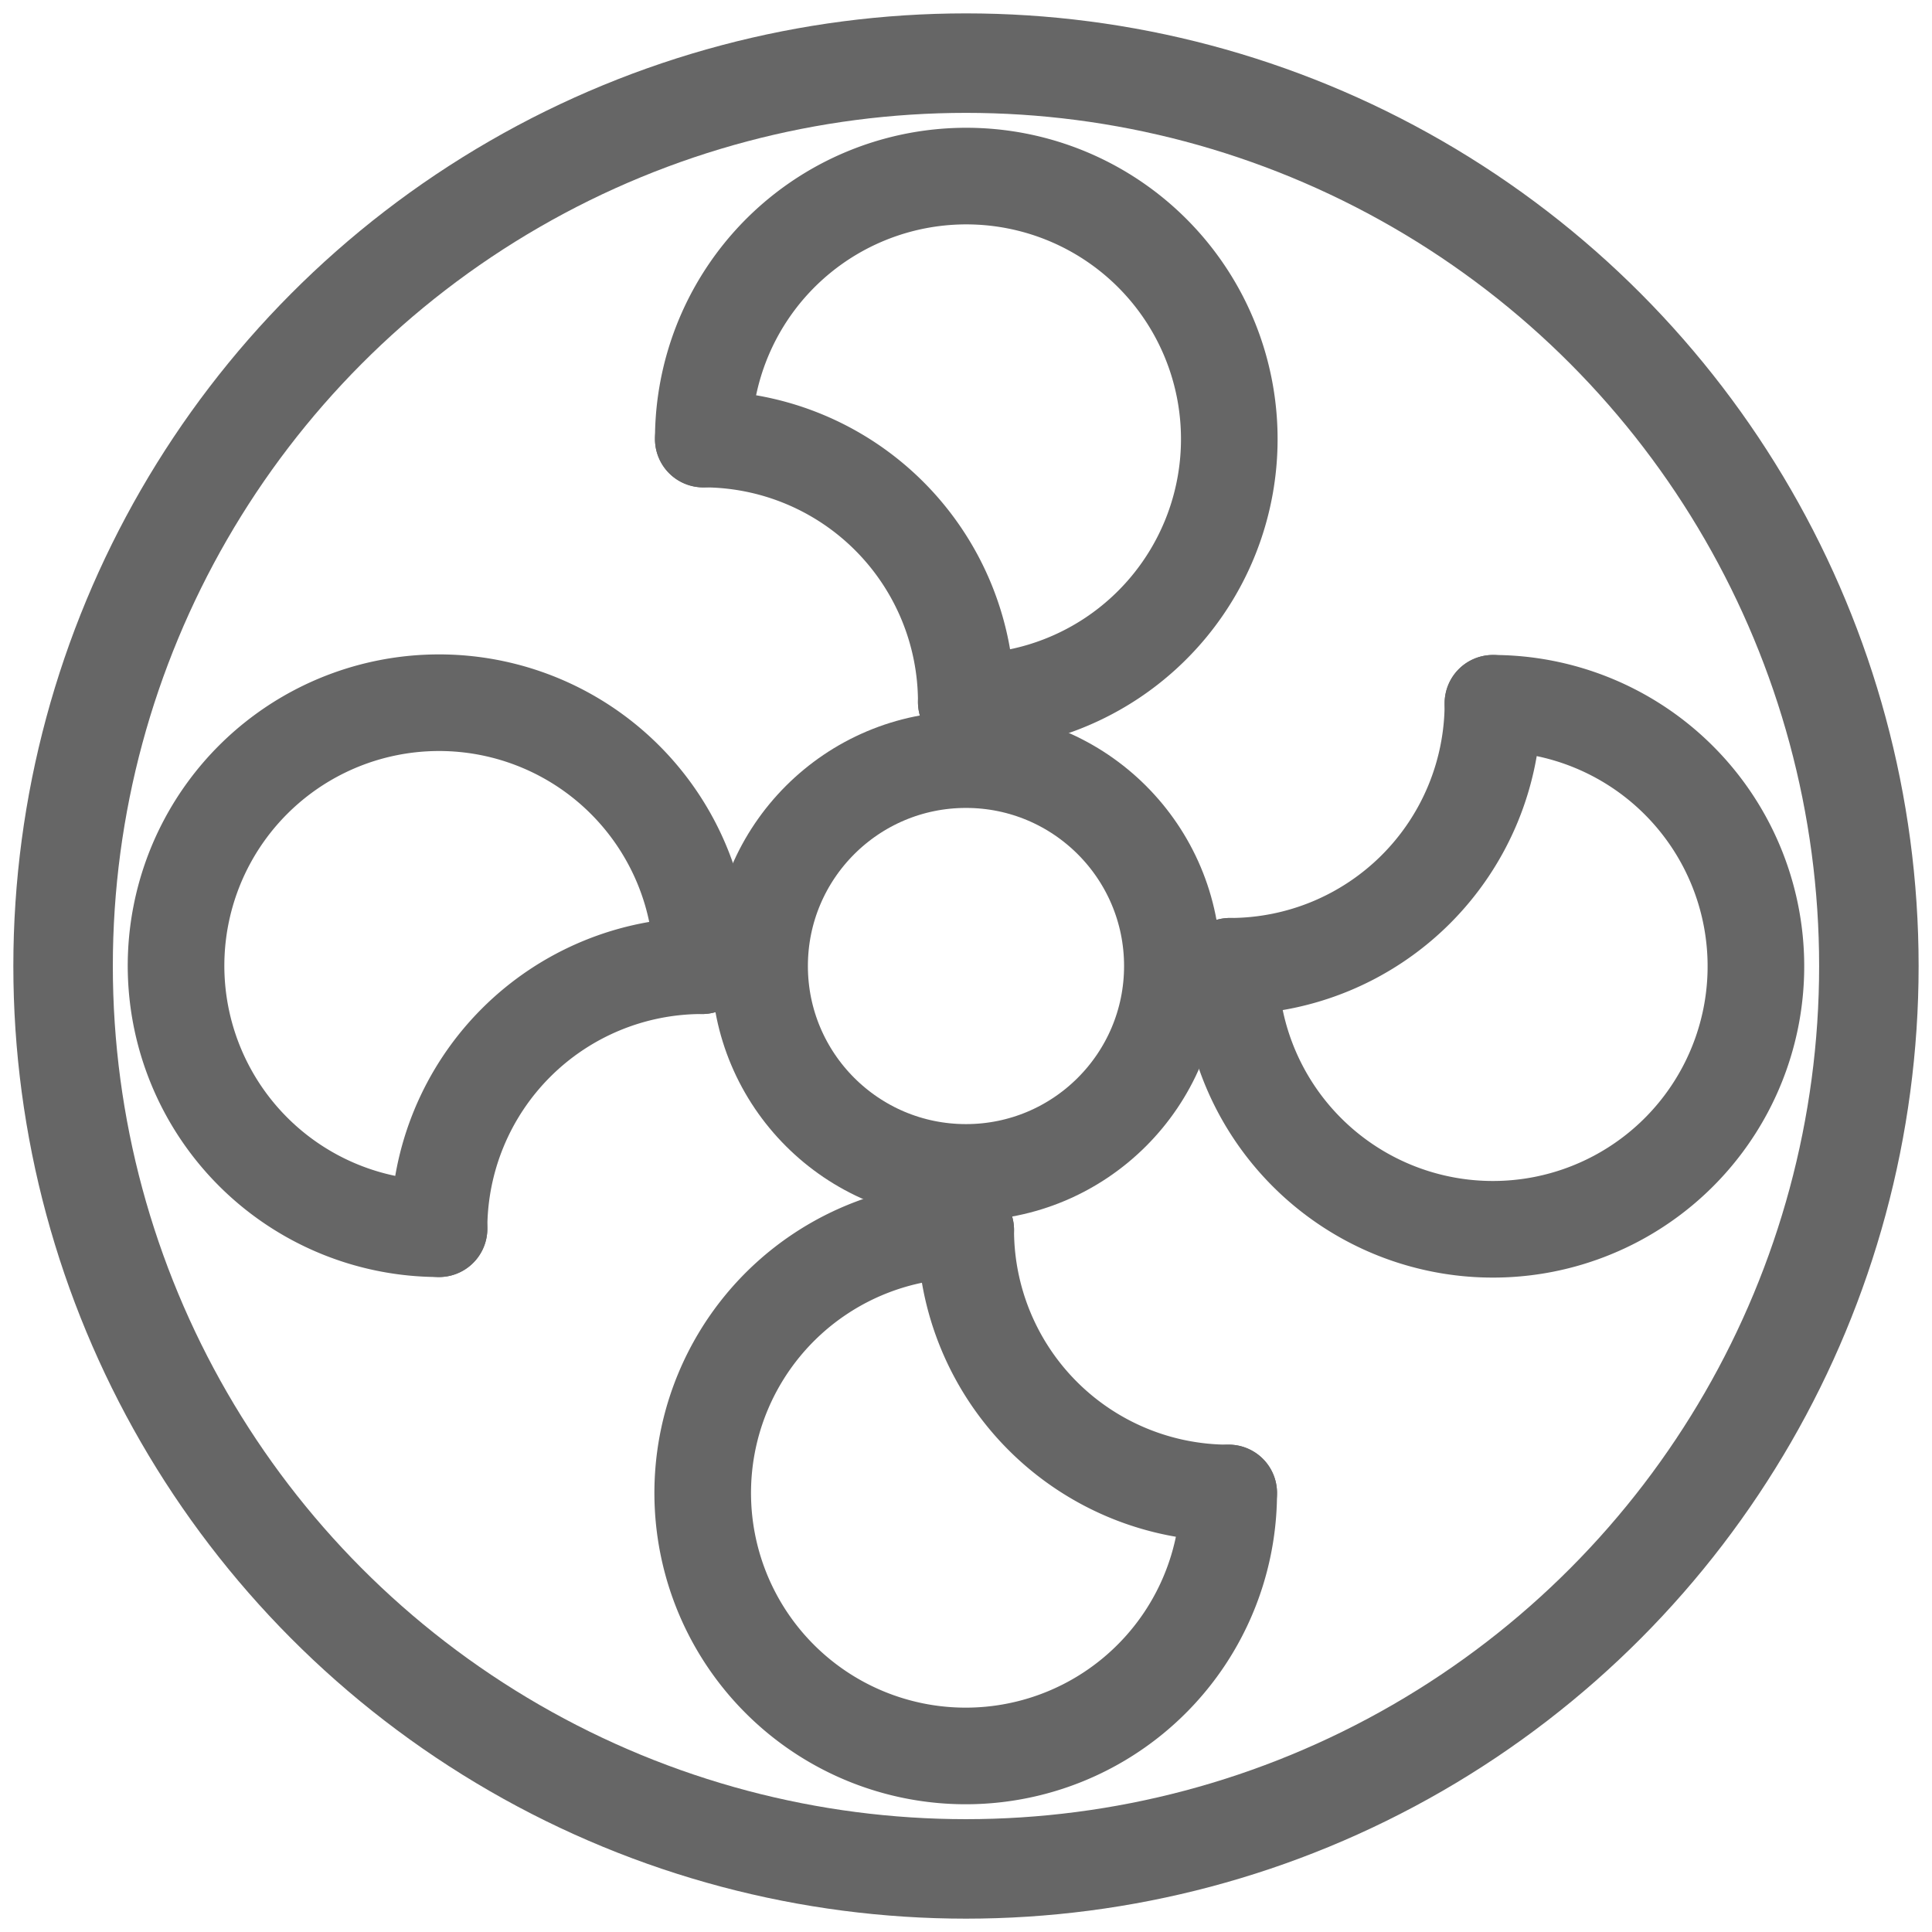 <?xml version="1.0" encoding="UTF-8" standalone="no"?>
<!-- Created with Inkscape (http://www.inkscape.org/) -->

<svg
   xmlns:dc="http://purl.org/dc/elements/1.1/"
   xmlns:cc="http://creativecommons.org/ns#"
   xmlns:rdf="http://www.w3.org/1999/02/22-rdf-syntax-ns#"
   xmlns:svg="http://www.w3.org/2000/svg"
   xmlns="http://www.w3.org/2000/svg"
   xmlns:sodipodi="http://sodipodi.sourceforge.net/DTD/sodipodi-0.dtd"
   xmlns:inkscape="http://www.inkscape.org/namespaces/inkscape"
   width="52.917mm"
   height="52.917mm"
   viewBox="0 0 52.917 52.917"
   version="1.1"
   id="svg8"
   inkscape:version="0.92.1 r15371"
   sodipodi:docname="fan_off.svg">
  <defs
     id="defs2" />
  <sodipodi:namedview
     id="base"
     pagecolor="#ffffff"
     bordercolor="#666666"
     borderopacity="1.0"
     inkscape:pageopacity="0.0"
     inkscape:pageshadow="2"
     inkscape:zoom="2.8"
     inkscape:cx="19.094002"
     inkscape:cy="82.925266"
     inkscape:document-units="mm"
     inkscape:current-layer="layer1"
     showgrid="false"
     units="mm"
     inkscape:window-width="1920"
     inkscape:window-height="1017"
     inkscape:window-x="1912"
     inkscape:window-y="-8"
     inkscape:window-maximized="1"
     inkscape:snap-page="false" />
  <g
     inkscape:label="Layer 1"
     inkscape:groupmode="layer"
     id="layer1"
     transform="translate(0,-244.083)">
    <circle
       style="fill:none;fill-opacity:1;stroke:#666666;stroke-width:2.646;stroke-linecap:round;stroke-miterlimit:4;stroke-dasharray:none;stroke-dashoffset:0;stroke-opacity:1"
       id="path5831"
       cx="26.458"
       cy="270.542"
       r="5.653" />
    <circle
       r="24.73"
       cy="270.542"
       cx="26.458"
       id="circle5833"
       style="fill:none;fill-opacity:1;stroke:#666666;stroke-width:2.725;stroke-linecap:round;stroke-miterlimit:4;stroke-dasharray:none;stroke-dashoffset:0;stroke-opacity:1" />
    <g
       id="g5881">
      <g
         style="stroke-width:3.61;stroke-miterlimit:4;stroke-dasharray:none"
         id="g5817"
         transform="matrix(0,-0.733,0.733,0,-162.334,281.978)">
        <path
           id="path5813"
           d="M 25.419,277.251 A 9.827,9.827 0 0 1 19.352,286.33 9.827,9.827 0 0 1 8.643,284.2 9.827,9.827 0 0 1 6.512,273.49 9.827,9.827 0 0 1 15.592,267.423"
           style="fill:none;fill-opacity:1;stroke:#666666;stroke-width:3.61;stroke-linecap:round;stroke-miterlimit:4;stroke-dasharray:none;stroke-dashoffset:0;stroke-opacity:1"
           inkscape:connector-curvature="0" />
        <path
           inkscape:connector-curvature="0"
           id="path5815"
           d="m 25.419,277.251 a 9.827,9.827 0 0 1 -6.949,-2.878 9.827,9.827 0 0 1 -2.878,-6.949"
           style="fill:none;fill-opacity:1;stroke:#666666;stroke-width:3.61;stroke-linecap:round;stroke-miterlimit:4;stroke-dasharray:none;stroke-dashoffset:0;stroke-opacity:1" />
      </g>
      <g
         style="stroke-width:3.61;stroke-miterlimit:4;stroke-dasharray:none"
         id="g5829"
         transform="matrix(0,0.733,-0.733,0,215.25,259.105)">
        <path
           id="path5825"
           d="M 25.419,277.251 A 9.827,9.827 0 0 1 19.352,286.33 9.827,9.827 0 0 1 8.643,284.2 9.827,9.827 0 0 1 6.512,273.49 9.827,9.827 0 0 1 15.592,267.423"
           style="fill:none;fill-opacity:1;stroke:#666666;stroke-width:3.61;stroke-linecap:round;stroke-miterlimit:4;stroke-dasharray:none;stroke-dashoffset:0;stroke-opacity:1"
           inkscape:connector-curvature="0" />
        <path
           inkscape:connector-curvature="0"
           id="path5827"
           d="m 25.419,277.251 a 9.827,9.827 0 0 1 -6.949,-2.878 9.827,9.827 0 0 1 -2.878,-6.949"
           style="fill:none;fill-opacity:1;stroke:#666666;stroke-width:3.61;stroke-linecap:round;stroke-miterlimit:4;stroke-dasharray:none;stroke-dashoffset:0;stroke-opacity:1" />
      </g>
      <g
         transform="matrix(-0.733,0,0,-0.733,37.895,459.334)"
         id="g5847"
         style="stroke-width:3.61;stroke-miterlimit:4;stroke-dasharray:none">
        <path
           inkscape:connector-curvature="0"
           style="fill:none;fill-opacity:1;stroke:#666666;stroke-width:3.61;stroke-linecap:round;stroke-miterlimit:4;stroke-dasharray:none;stroke-dashoffset:0;stroke-opacity:1"
           d="M 25.419,277.251 A 9.827,9.827 0 0 1 19.352,286.33 9.827,9.827 0 0 1 8.643,284.2 9.827,9.827 0 0 1 6.512,273.49 9.827,9.827 0 0 1 15.592,267.423"
           id="path5843" />
        <path
           style="fill:none;fill-opacity:1;stroke:#666666;stroke-width:3.61;stroke-linecap:round;stroke-miterlimit:4;stroke-dasharray:none;stroke-dashoffset:0;stroke-opacity:1"
           d="m 25.419,277.251 a 9.827,9.827 0 0 1 -6.949,-2.878 9.827,9.827 0 0 1 -2.878,-6.949"
           id="path5845"
           inkscape:connector-curvature="0" />
      </g>
      <g
         transform="matrix(0.733,0,0,0.733,15.022,81.75)"
         id="g5853"
         style="stroke-width:3.61;stroke-miterlimit:4;stroke-dasharray:none">
        <path
           inkscape:connector-curvature="0"
           style="fill:none;fill-opacity:1;stroke:#666666;stroke-width:3.61;stroke-linecap:round;stroke-miterlimit:4;stroke-dasharray:none;stroke-dashoffset:0;stroke-opacity:1"
           d="M 25.419,277.251 A 9.827,9.827 0 0 1 19.352,286.33 9.827,9.827 0 0 1 8.643,284.2 9.827,9.827 0 0 1 6.512,273.49 9.827,9.827 0 0 1 15.592,267.423"
           id="path5849" />
        <path
           style="fill:none;fill-opacity:1;stroke:#666666;stroke-width:3.61;stroke-linecap:round;stroke-miterlimit:4;stroke-dasharray:none;stroke-dashoffset:0;stroke-opacity:1"
           d="m 25.419,277.251 a 9.827,9.827 0 0 1 -6.949,-2.878 9.827,9.827 0 0 1 -2.878,-6.949"
           id="path5851"
           inkscape:connector-curvature="0" />
      </g>
    </g>
  </g>
</svg>
